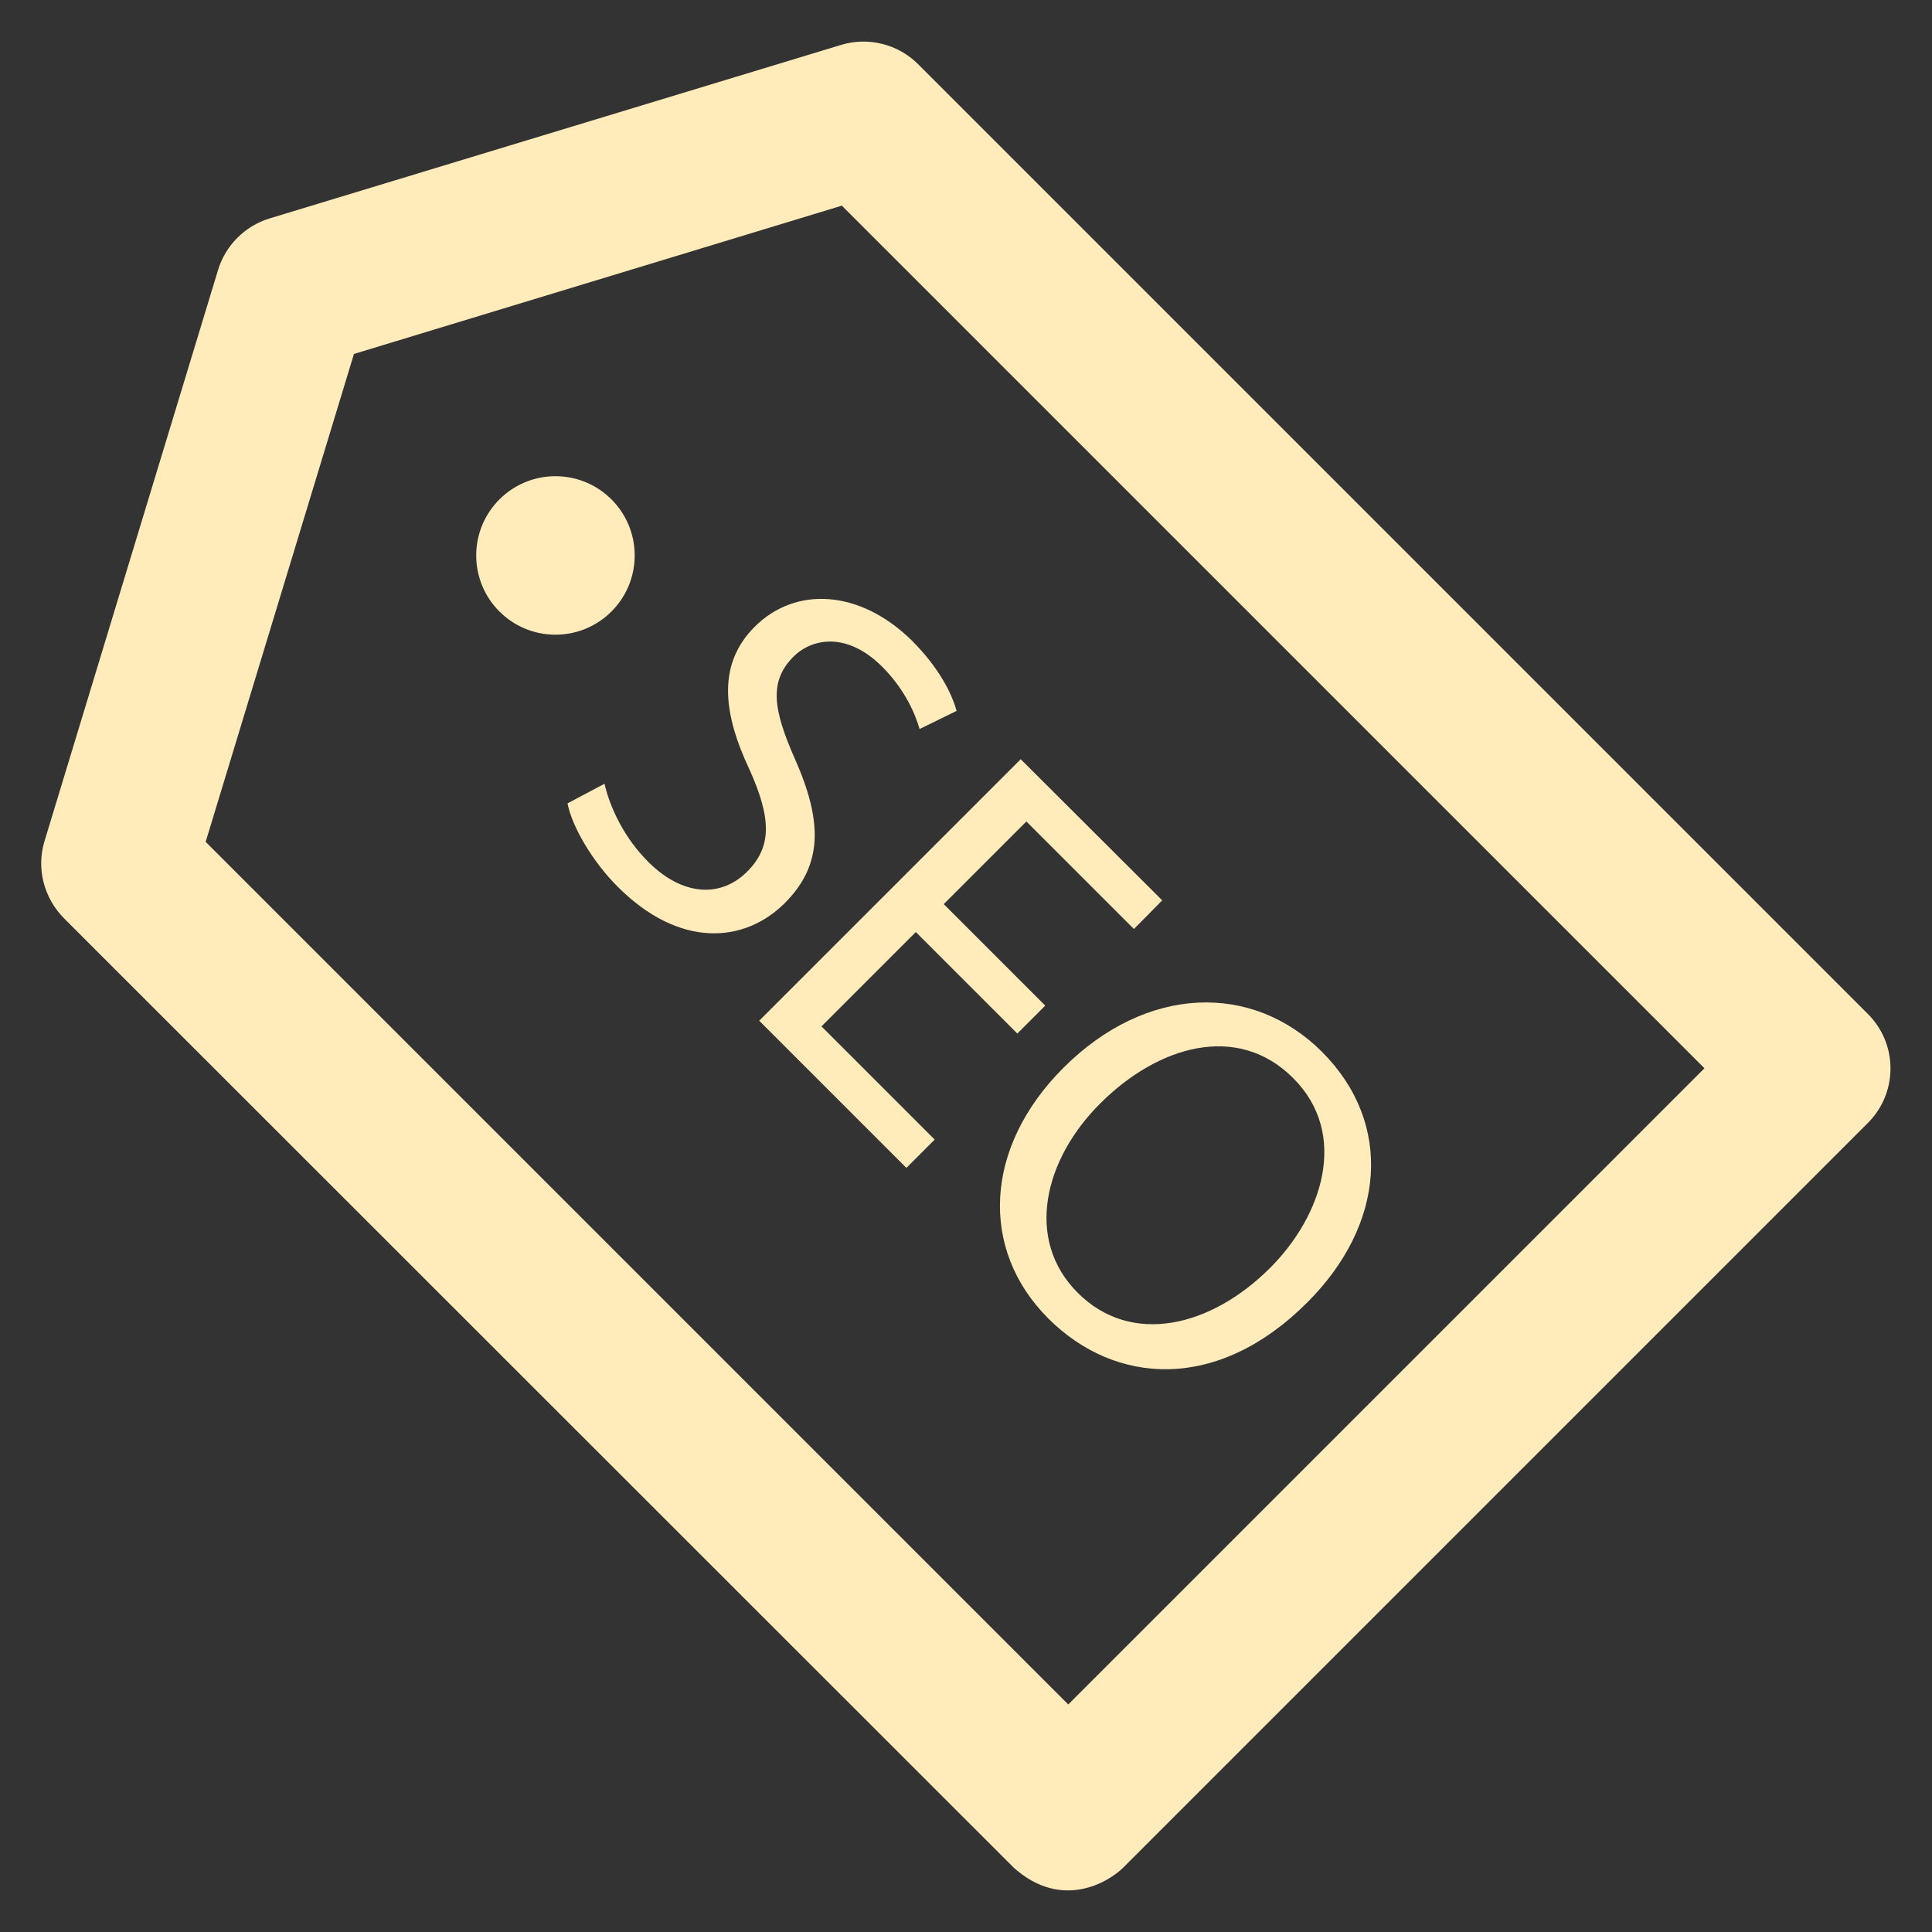 <!DOCTYPE svg PUBLIC "-//W3C//DTD SVG 1.1//EN" "http://www.w3.org/Graphics/SVG/1.1/DTD/svg11.dtd">
<!-- Uploaded to: SVG Repo, www.svgrepo.com, Transformed by: SVG Repo Mixer Tools -->
<svg fill="#FFECBA" height="800px" width="800px" version="1.1" xmlns="http://www.w3.org/2000/svg" viewBox="0 0 512 512" xmlns:xlink="http://www.w3.org/1999/xlink" enable-background="new 0 0 512 512">
<rect x="0" y="0" width="512" height="512" fill="#333333" stroke="none"/>
<g id="SVGRepo_bgCarrier" stroke-width="0"/>
<g id="SVGRepo_tracerCarrier" stroke-linecap="round" stroke-linejoin="round"/>
<g id="SVGRepo_iconCarrier"> <g> <g> <circle cx="147.2" cy="147.2" r="21"/> <path d="m495,268.7l-251.7-251.7c-5.3-5.3-13.2-7.3-20.4-5.1l-151.5,46c-6.5,2-11.6,7.1-13.6,13.6l-46,151.4c-2.2,7.2-0.2,15 5.1,20.4l251.8,251.7c12.7,11.3 25,3.8 28.9,0l197.4-197.4c8-8 8-20.9 0-28.9zm-211.9,183l-228.6-228.6 39.3-129.3 129.3-39.3 228.6,228.6-168.6,168.6z"/> <path d="m200,166.1c-9.8,9.8-8.6,22.6-1.3,38 5.8,13 5.8,20.4-0.7,26.9-7,7-17.2,6.5-26.3-2.7-6.2-6.2-10-14.1-11.5-20.6l-9.8,5.2c1.2,6.2 6.6,15.4 13.3,22.1 16.4,16.4 33.6,15 44.3,4.3 10.2-10.2 9.9-21.8 2.7-38.1-5.9-13.3-6.9-20.7-0.4-27.2 4.7-4.7 14-6.8 23.5,2.7 6.3,6.3 8.9,13 9.9,16.5l9.8-4.8c-1.3-4.8-4.8-11.6-11.9-18.7-13.8-13.5-30.8-14.4-41.6-3.6z"/> <polygon points="240.2,309.5 247.7,302 217.7,272 242.7,247 269.6,273.9 277,266.5 250.1,239.6 272,217.7 300.5,246.2 308,238.6 270.5,201.2 201.2,270.5 "/> <path d="m277.8,349.4c17.7,17.7 44.9,19.6 68.7-4.3 20.6-20.6 22.8-47.3 3.9-66.3-18.5-18.5-46.6-17.8-68.6,4.2-21,21-22.3,48.1-4,66.4zm64.9-63.7c14.9,14.9 7.7,36.5-6.1,50.3-15.7,15.7-36.8,20.8-51,6.6-14.1-14.1-8.9-35.4 6-50.2 15.2-15.2 36.3-21.5 51.1-6.7z"/> </g> </g> </g>
</svg>